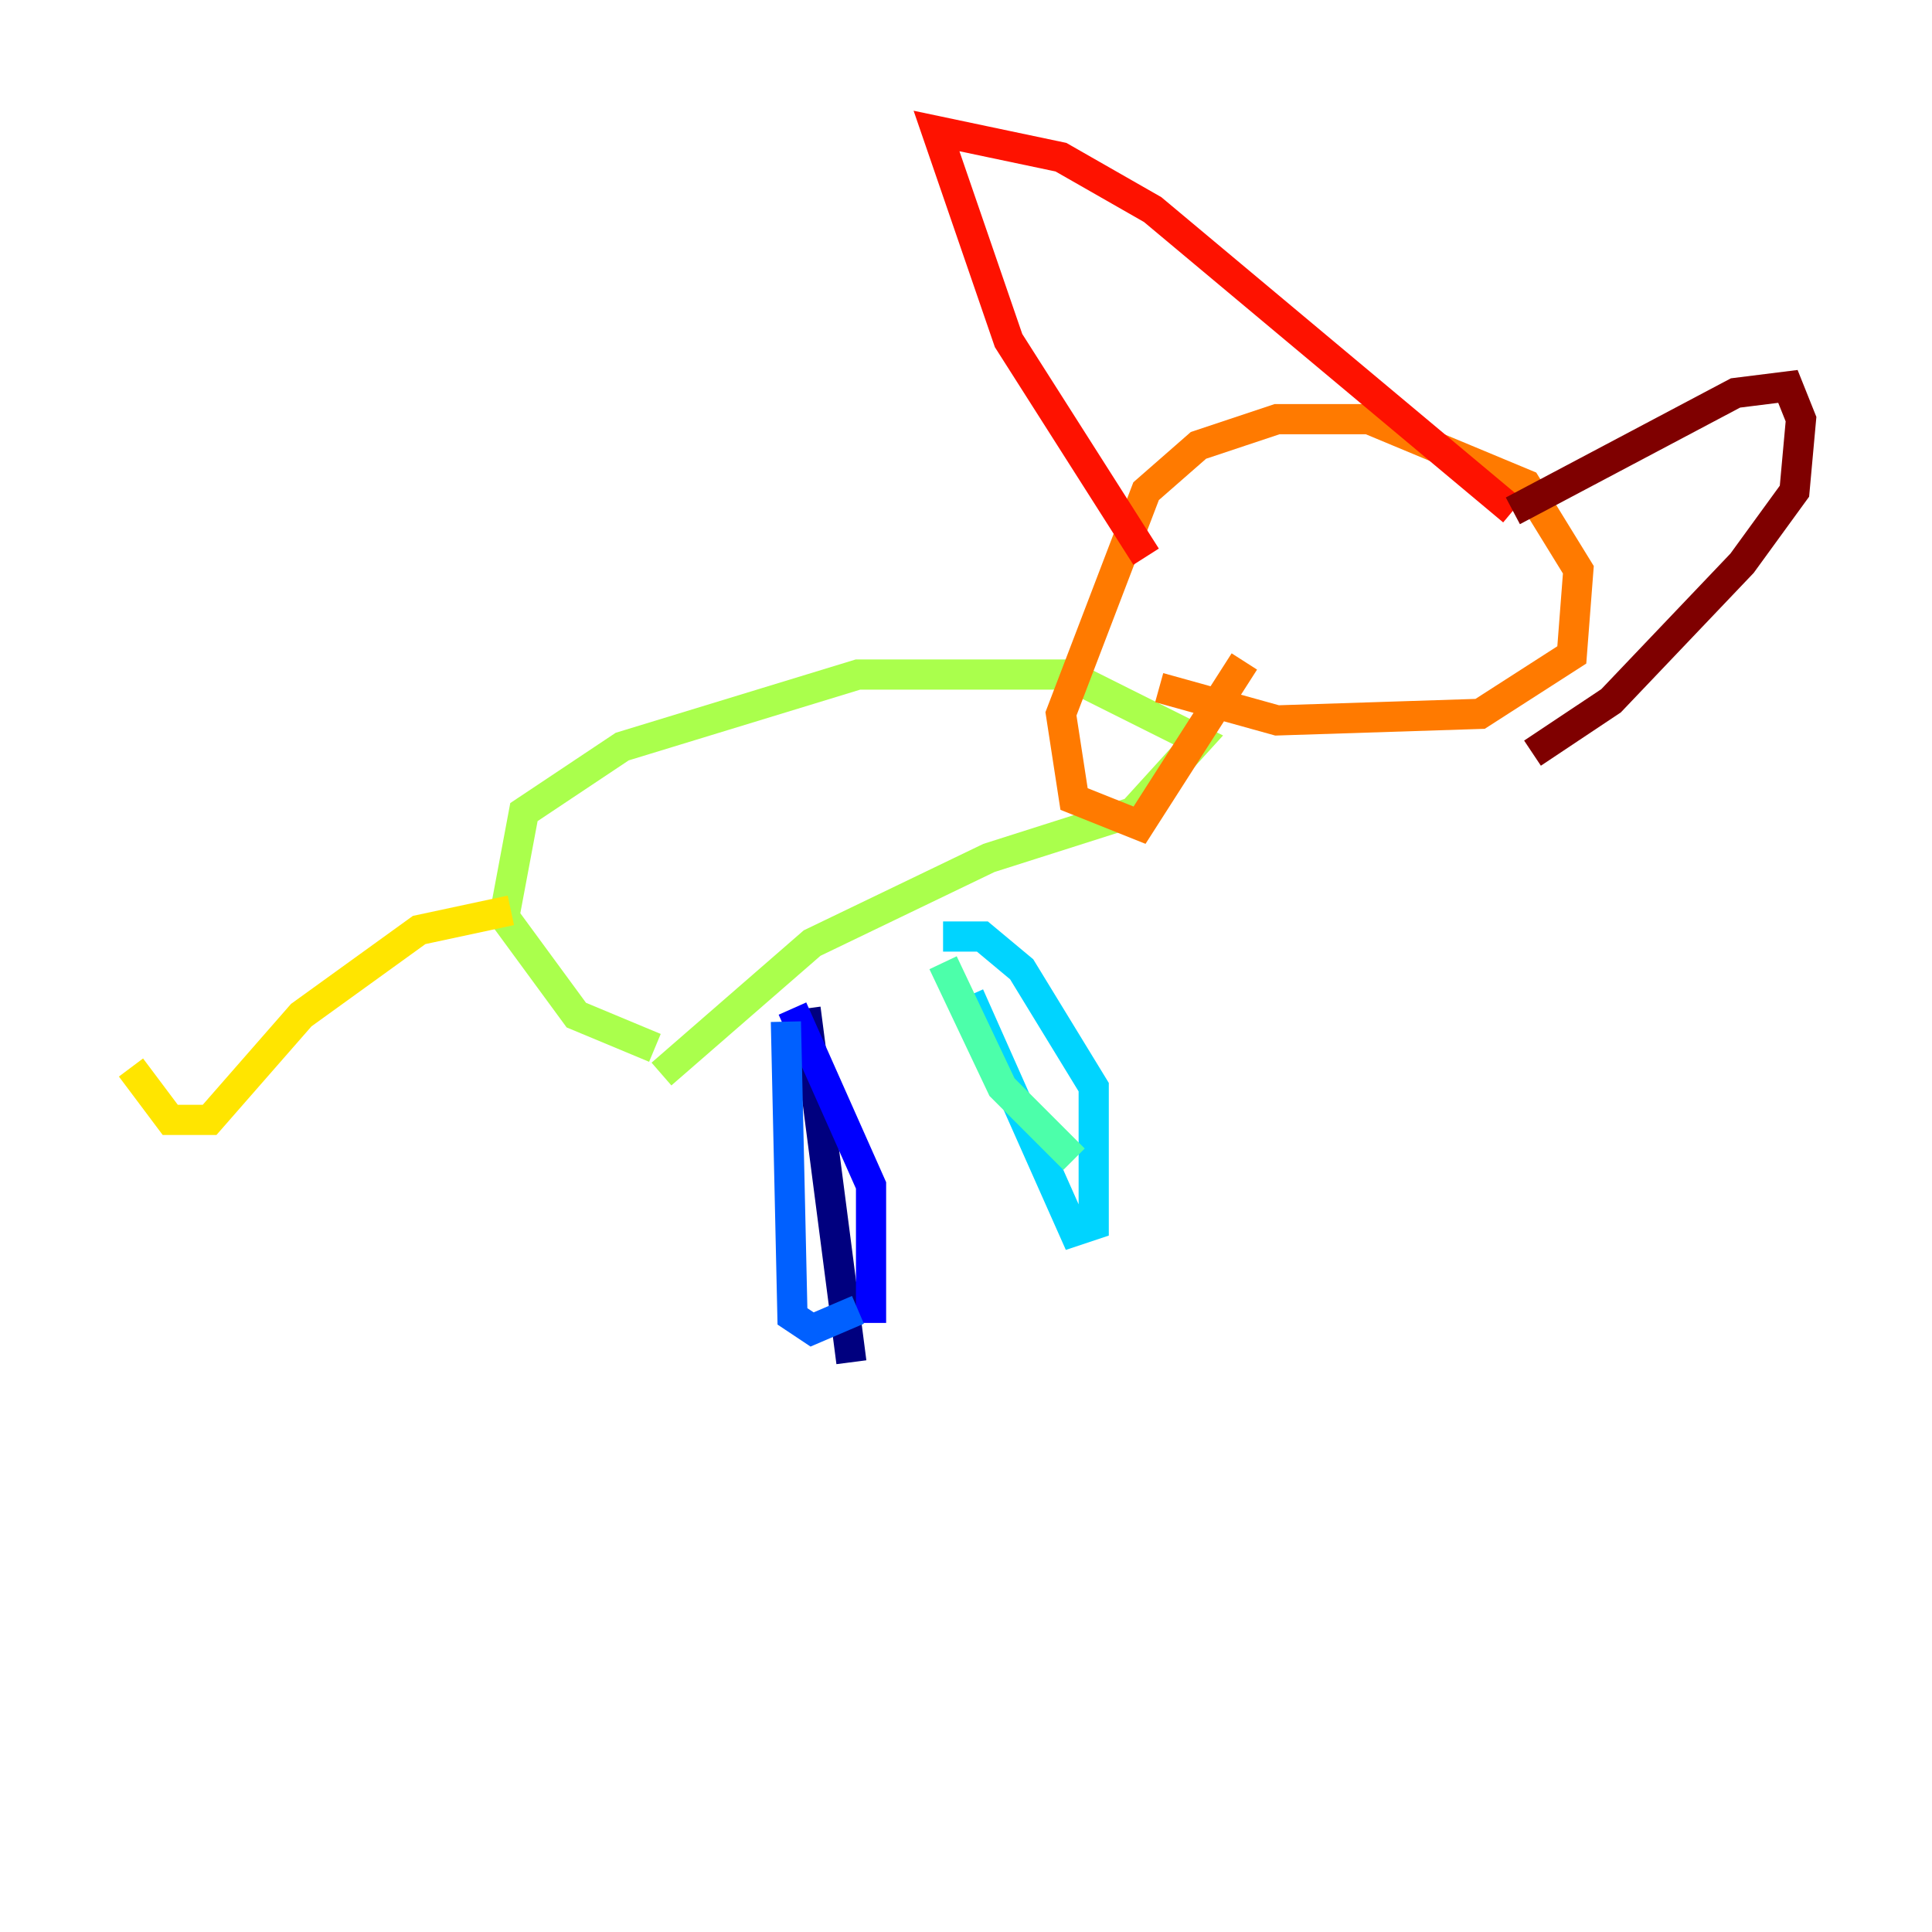 <?xml version="1.0" encoding="utf-8" ?>
<svg baseProfile="tiny" height="128" version="1.2" viewBox="0,0,128,128" width="128" xmlns="http://www.w3.org/2000/svg" xmlns:ev="http://www.w3.org/2001/xml-events" xmlns:xlink="http://www.w3.org/1999/xlink"><defs /><polyline fill="none" points="53.37,66.82 56.407,90.251" stroke="#00007f" stroke-width="2" /><polyline fill="none" points="52.502,66.82 57.709,78.536 57.709,87.647" stroke="#0000fe" stroke-width="2" /><polyline fill="none" points="52.068,67.688 52.502,87.214 53.803,88.081 56.841,86.78" stroke="#0060ff" stroke-width="2" /><polyline fill="none" points="64.217,65.953 71.159,81.573 72.461,81.139 72.461,72.027 67.688,64.217 65.085,62.047 62.481,62.047" stroke="#00d4ff" stroke-width="2" /><polyline fill="none" points="62.481,63.783 66.386,72.027 71.159,76.8" stroke="#4cffaa" stroke-width="2" /><polyline fill="none" points="43.824,71.159 53.803,62.481 65.519,56.841 75.064,53.803 79.403,49.031 70.725,44.691 56.841,44.691 41.22,49.464 34.712,53.803 33.41,60.746 38.183,67.254 43.39,69.424" stroke="#aaff4c" stroke-width="2" /><polyline fill="none" points="33.844,60.312 27.77,61.614 19.959,67.254 13.885,74.197 11.281,74.197 8.678,70.725" stroke="#ffe500" stroke-width="2" /><polyline fill="none" points="76.8,45.559 84.61,47.729 98.061,47.295 104.136,43.39 104.57,37.749 101.098,32.108 90.685,27.77 84.61,27.77 79.403,29.505 75.932,32.542 70.291,47.295 71.159,52.936 75.498,54.671 82.441,43.824" stroke="#ff7a00" stroke-width="2" /><polyline fill="none" points="75.932,36.881 66.82,22.563 62.047,8.678 70.291,10.414 76.366,13.885 100.231,33.844" stroke="#fe1200" stroke-width="2" /><polyline fill="none" points="100.231,33.844 114.983,26.034 118.454,25.6 119.322,27.77 118.888,32.542 115.417,37.315 106.739,46.427 101.532,49.898" stroke="#7f0000" stroke-width="2" /></svg>